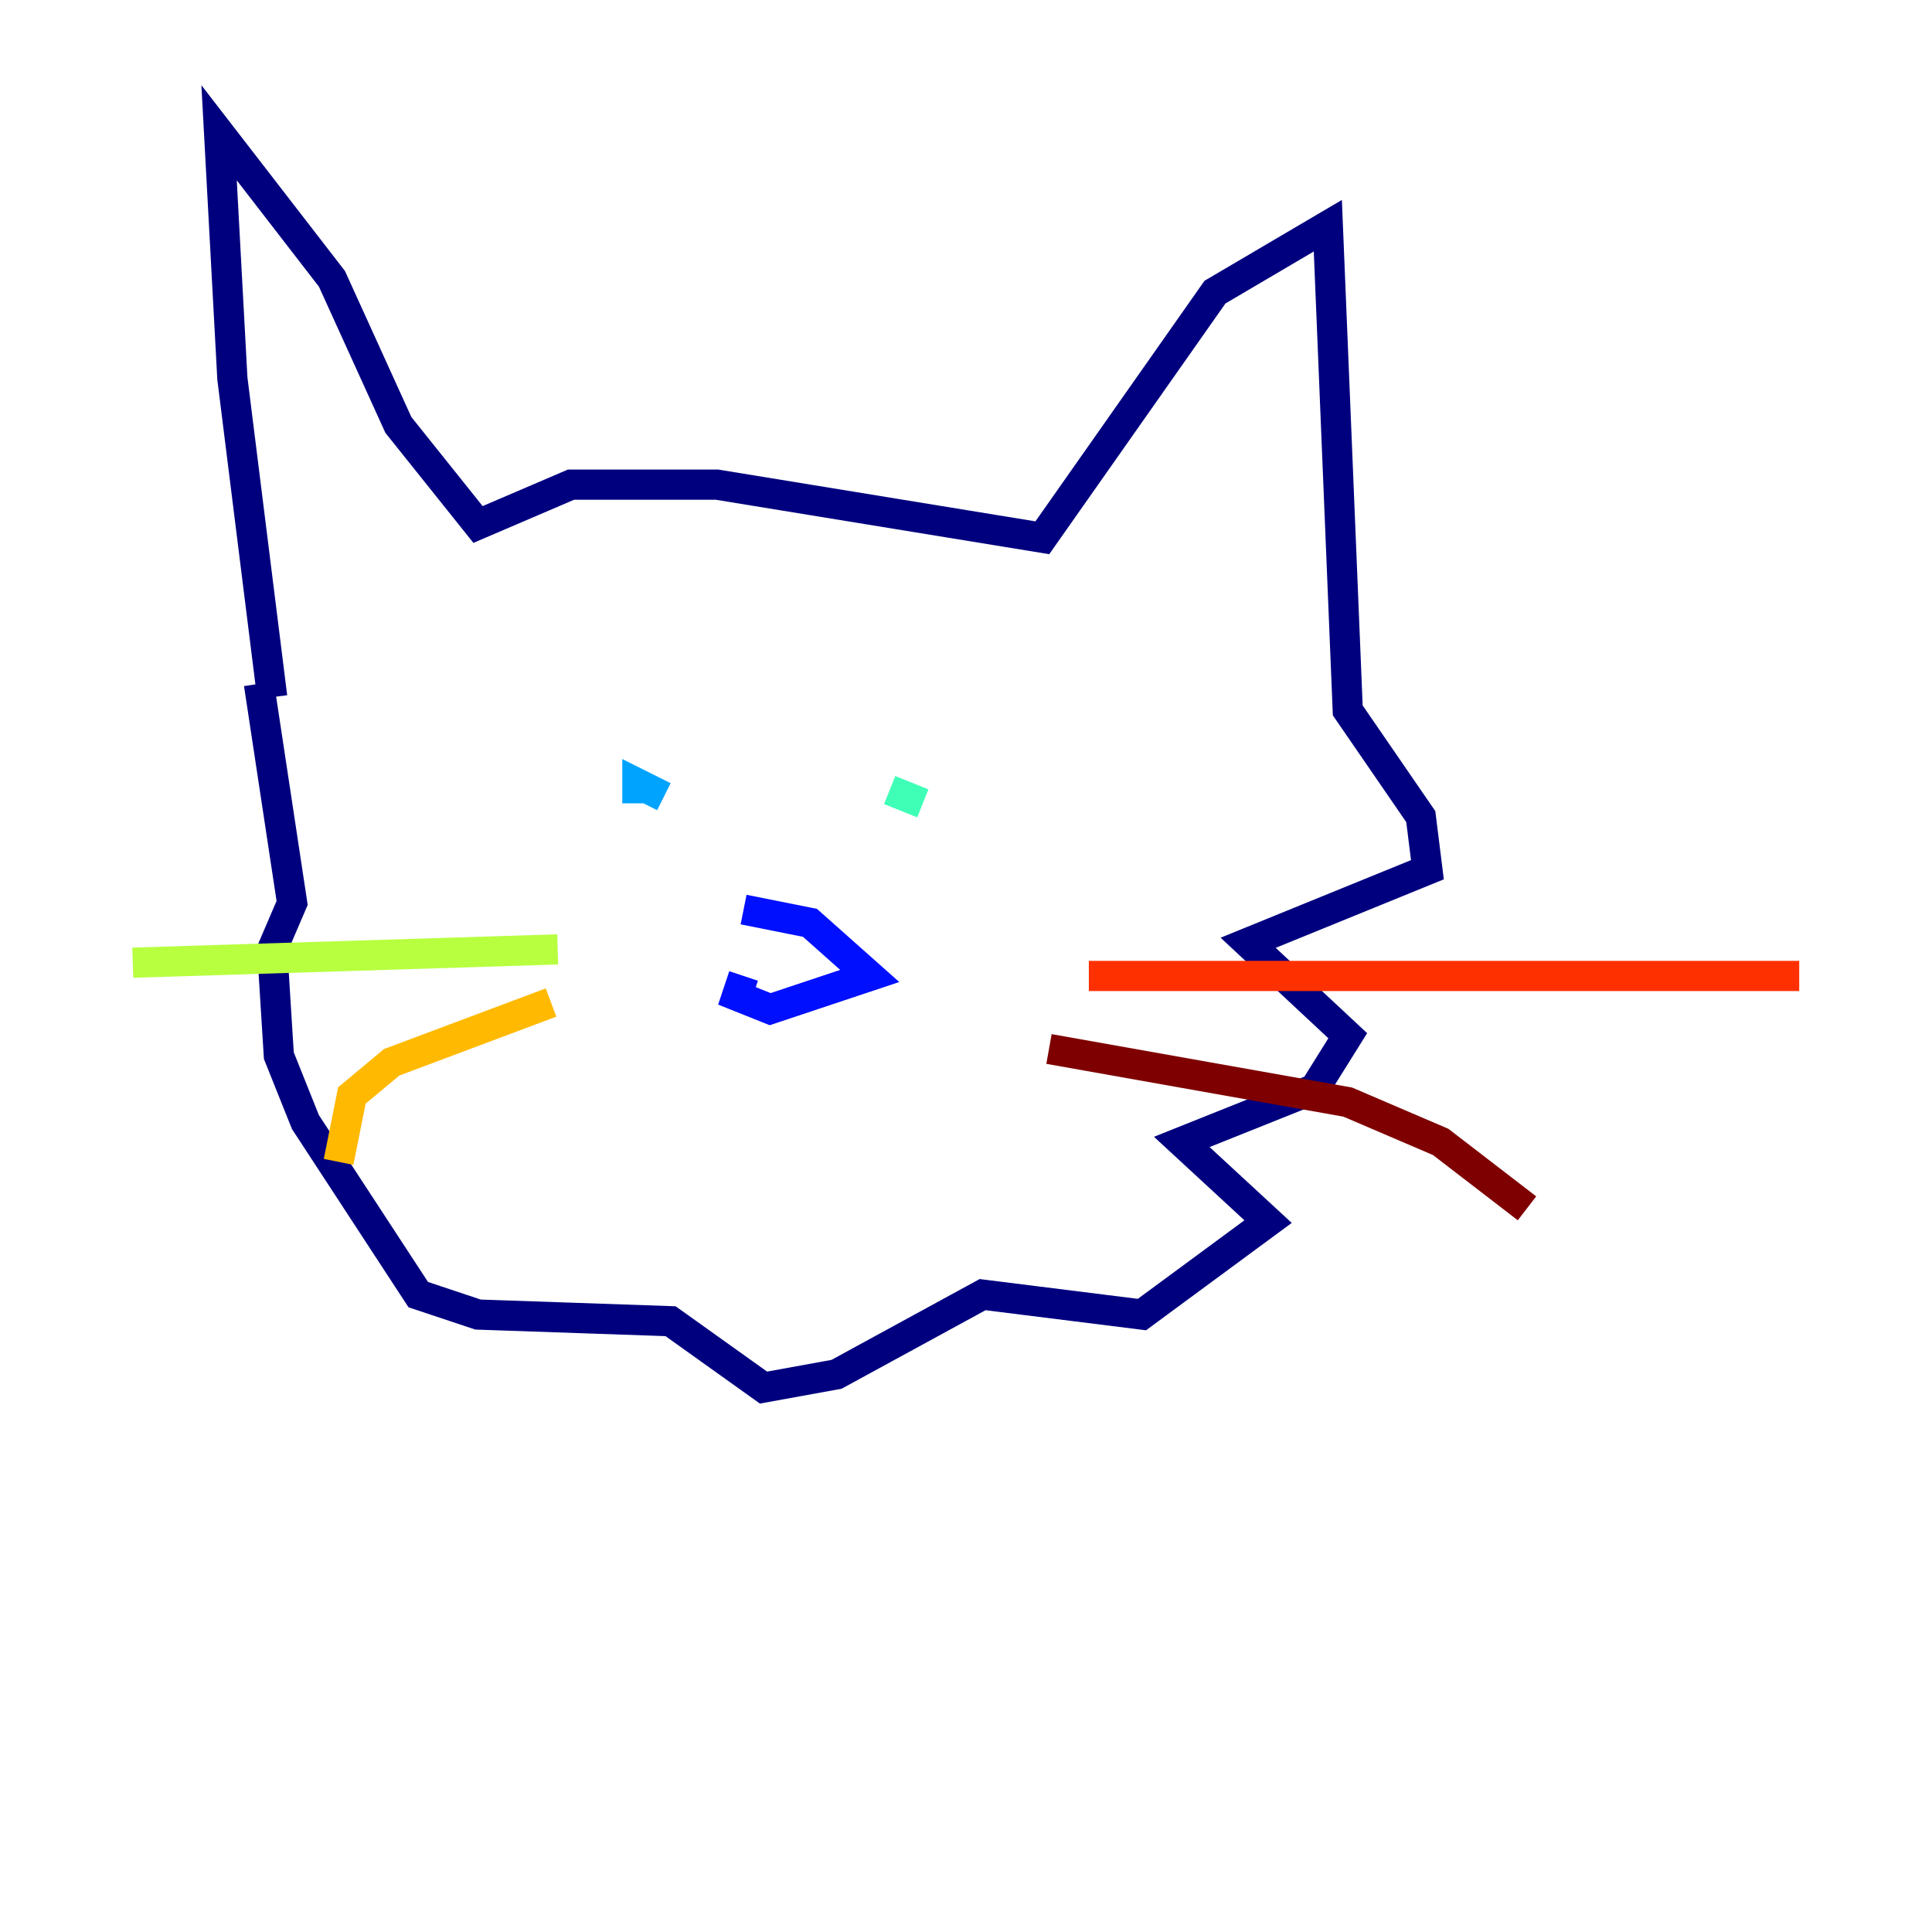 <?xml version="1.0" encoding="utf-8" ?>
<svg baseProfile="tiny" height="128" version="1.2" viewBox="0,0,128,128" width="128" xmlns="http://www.w3.org/2000/svg" xmlns:ev="http://www.w3.org/2001/xml-events" xmlns:xlink="http://www.w3.org/1999/xlink"><defs /><polyline fill="none" points="18.034,46.186 15.395,25.072 14.515,8.797 21.993,18.474 26.392,28.151 31.67,34.749 37.828,32.11 47.505,32.11 69.058,35.629 80.495,19.354 87.972,14.955 89.292,47.065 94.131,54.103 94.57,57.622 82.694,62.461 89.292,68.619 87.093,72.138 78.296,75.656 84.014,80.935 75.656,87.093 65.1,85.773 55.423,91.052 50.584,91.931 44.426,87.533 31.67,87.093 27.711,85.773 20.234,74.337 18.474,69.938 18.034,62.9 19.354,59.821 17.155,45.306" stroke="#00007f" stroke-width="2" /><polyline fill="none" points="49.265,64.66 48.825,65.979 51.024,66.859 57.622,64.66 53.663,61.141 49.265,60.261" stroke="#0010ff" stroke-width="2" /><polyline fill="none" points="42.227,53.223 42.227,51.904 43.986,52.783" stroke="#00a4ff" stroke-width="2" /><polyline fill="none" points="58.942,52.344 61.141,53.223" stroke="#3fffb7" stroke-width="2" /><polyline fill="none" points="36.949,62.9 8.797,63.78" stroke="#b7ff3f" stroke-width="2" /><polyline fill="none" points="36.509,66.419 25.952,70.378 23.313,72.577 22.433,76.976" stroke="#ffb900" stroke-width="2" /><polyline fill="none" points="72.138,64.66 119.203,64.66" stroke="#ff3000" stroke-width="2" /><polyline fill="none" points="69.498,69.498 89.292,73.017 95.45,75.656 101.168,80.055" stroke="#7f0000" stroke-width="2" /></svg>